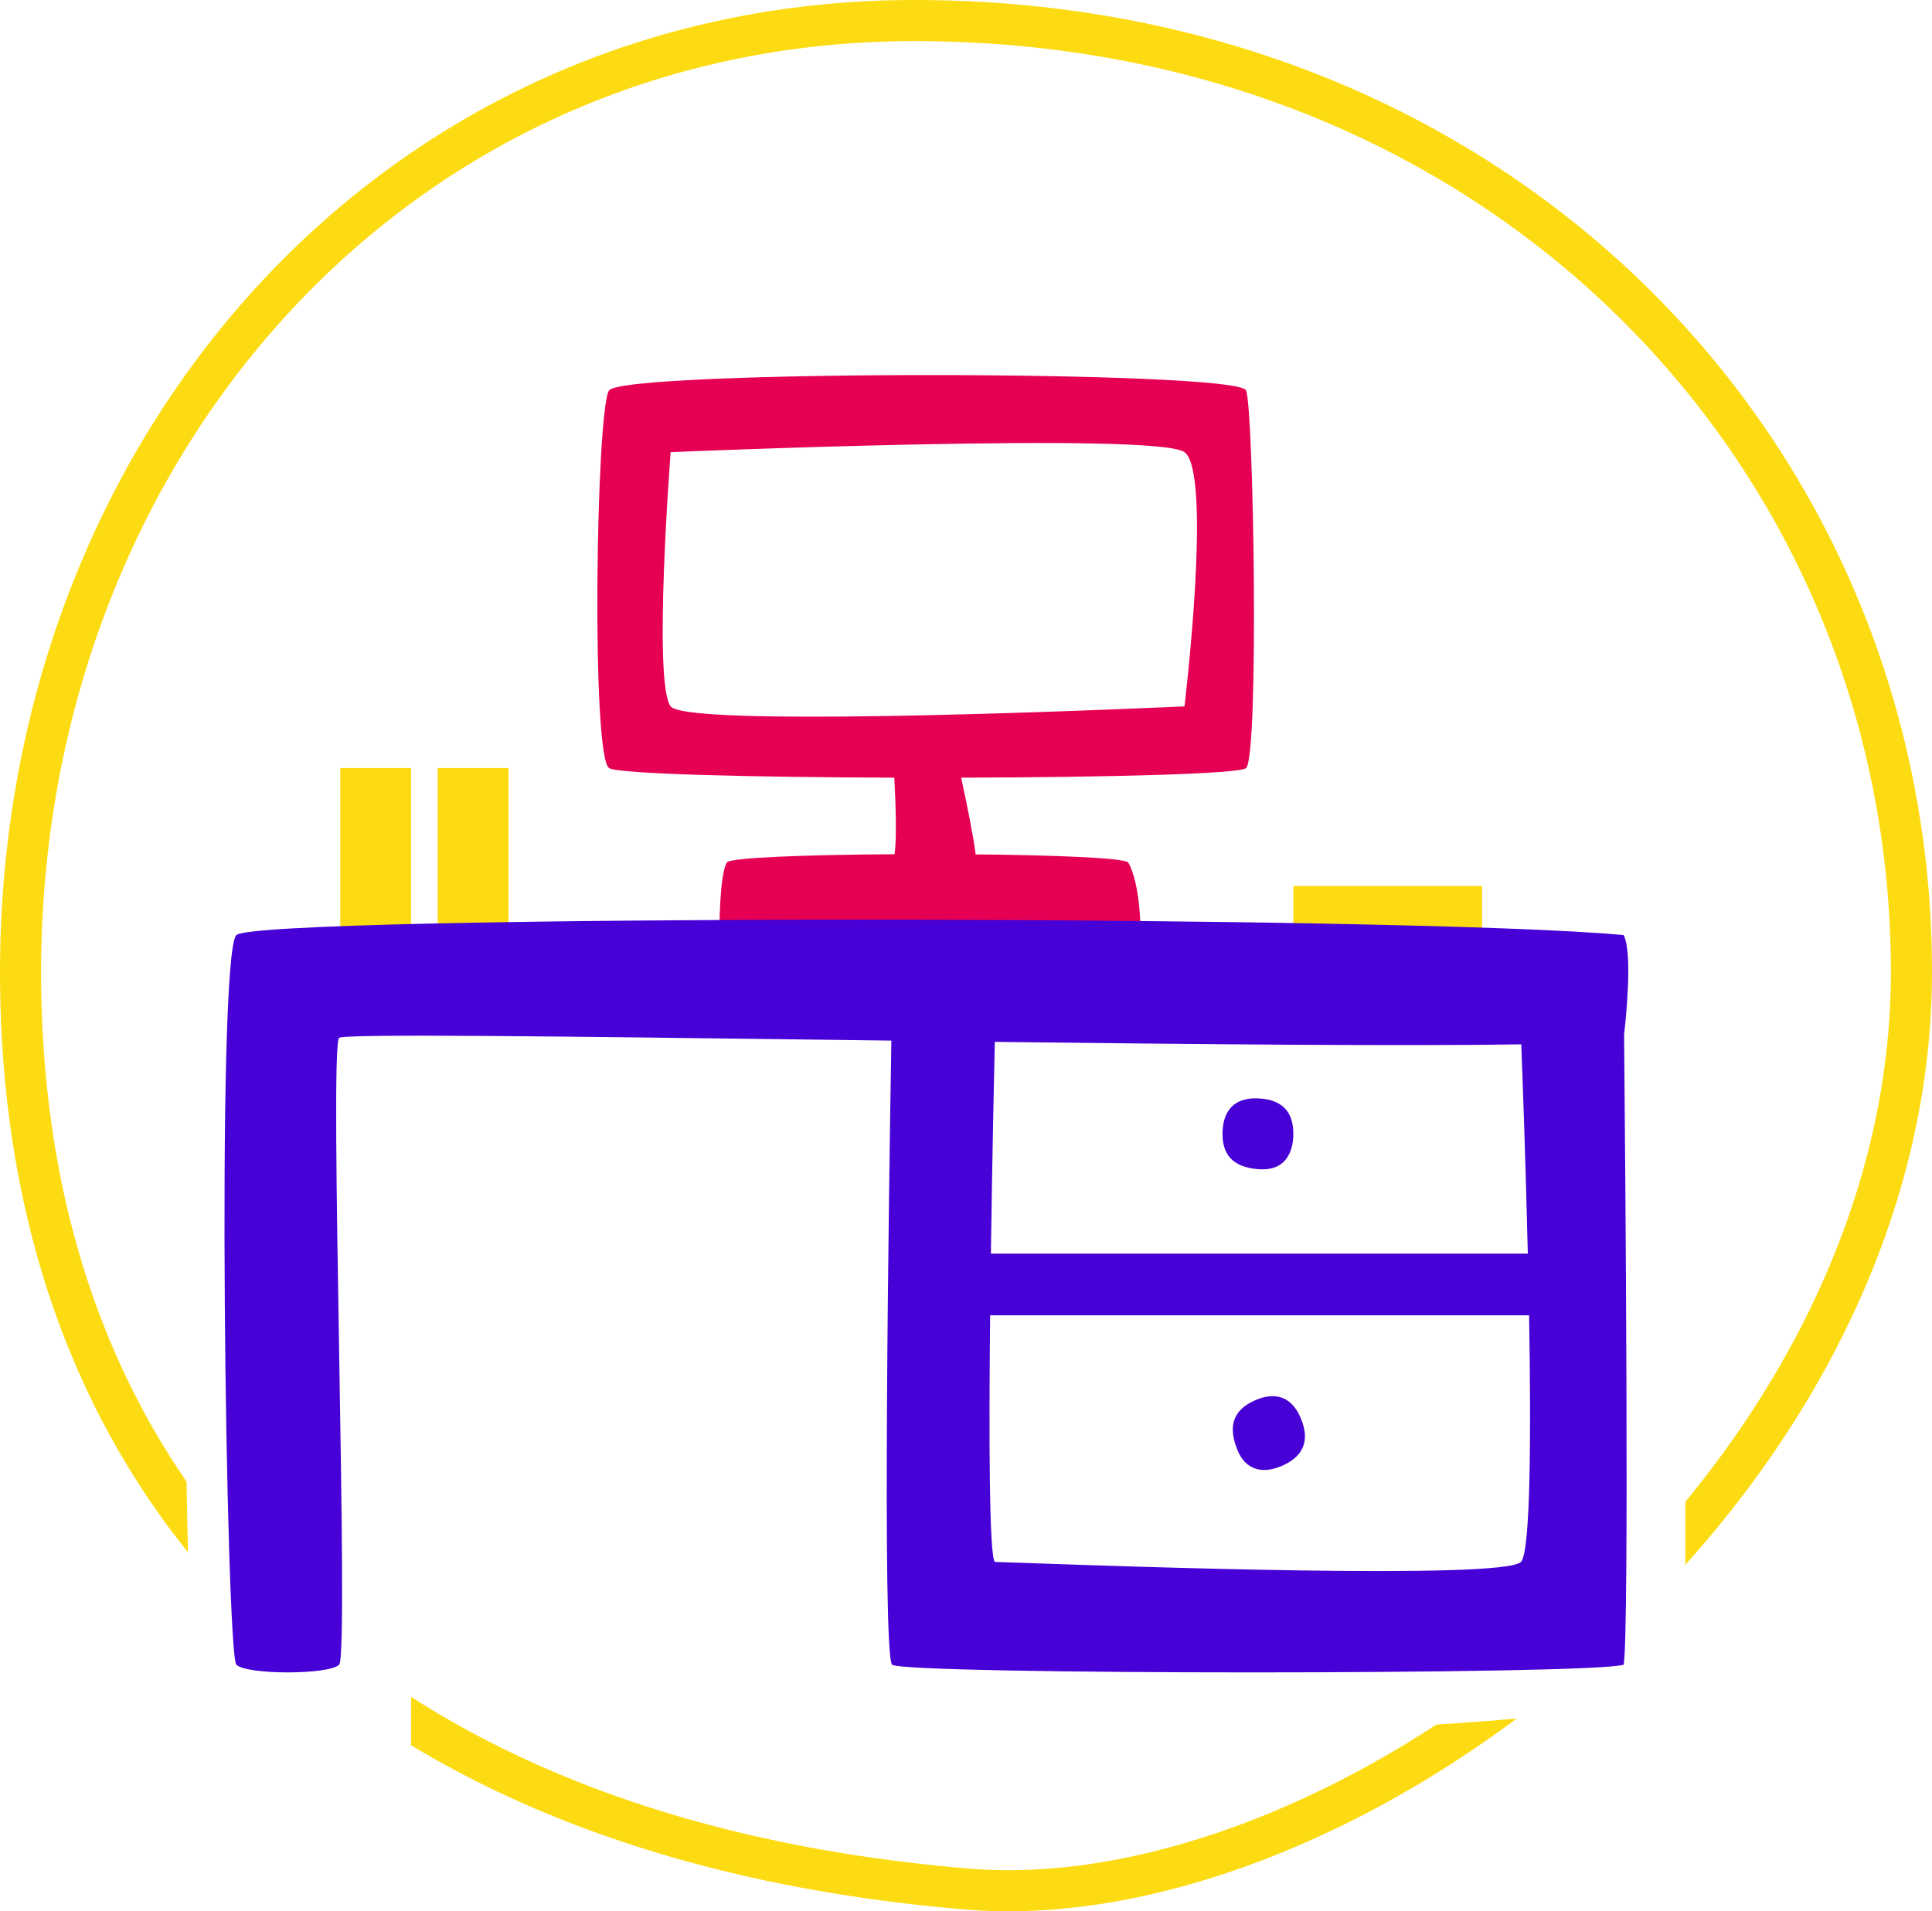 <svg width="94" height="93" viewBox="0 0 94 93" fill="none" xmlns="http://www.w3.org/2000/svg">
<rect width="94" height="93" fill="white"/>
<path d="M93 47.295C93 59.877 86.246 71.43 77.047 79.668C67.829 87.922 56.339 92.688 47.083 91.919C32.144 90.677 20.637 85.81 12.871 78.16C5.117 70.519 1 60.013 1 47.295C1 21.875 19.157 1 44.482 1C72.904 1 93 21.977 93 47.295Z" stroke="#FDDB12" stroke-width="2"/>
<path d="M9 63H20V86C20 86 11 88 10 87C9 86 9 63 9 63Z" fill="white"/>
<path d="M63 60H82V82.735C82 82.735 66.454 84.712 64.727 83.723C63 82.735 63 60 63 60Z" fill="white"/>
<path fill-rule="evenodd" clip-rule="evenodd" d="M57.63 22C56.259 21 32.63 22 32.63 22C32.63 22 31.759 33.241 32.63 34.37C33.5 35.5 57.63 34.37 57.63 34.37C57.63 34.37 59 23 57.63 22ZM29.63 19C29 20 28.759 36.741 29.63 37.37C30.032 37.661 36.553 37.818 43.512 37.84C43.58 39.106 43.638 40.779 43.524 41.565C39.326 41.59 35.536 41.723 35.37 41.963C35 42.5 35 45.407 35 45.407H55.5C55.5 45.407 55.5 43 54.889 41.963C54.636 41.74 51.308 41.61 47.47 41.572C47.369 40.725 47.033 39.083 46.765 37.84C53.777 37.82 60.336 37.664 60.63 37.37C61.259 36.741 61 20 60.63 19C60.259 18 30.259 18 29.63 19Z" fill="#E60053"/>
<rect x="21.296" y="37.37" width="3.444" height="8.037" fill="#FDDB12"/>
<rect x="16.556" y="37.37" width="3.444" height="8.037" fill="#FDDB12"/>
<rect x="62.926" y="43.111" width="9.185" height="2.296" fill="#FDDB12"/>
<path fill-rule="evenodd" clip-rule="evenodd" d="M39.918 50.589H39.918L39.922 50.589L39.936 50.589C41.068 50.604 42.214 50.618 43.369 50.633C43.248 57.914 42.91 80.58 43.407 81C44 81.5 77.5 81.5 79 81C79.269 79.306 79.082 57.093 79.019 50.341C79.105 49.587 79.44 46.381 79 45.5C68.5 44.5 12.5 44.5 11.5 45.5C10.5 46.5 11 80.5 11.5 81C12 81.5 16 81.5 16.5 81C16.75 80.75 16.625 73.249 16.5 65.749V65.749C16.375 58.249 16.25 50.75 16.5 50.5C16.707 50.292 27.42 50.429 39.918 50.589ZM48.211 61C48.278 56.205 48.375 51.835 48.401 50.695C58.389 50.815 68.288 50.905 74.016 50.816C74.067 52.118 74.226 56.359 74.335 61L48.211 61ZM48.174 64C48.112 69.998 48.127 75.763 48.407 76C48.481 76 48.92 76.016 49.632 76.041C54.631 76.218 73.125 76.875 74 76C74.469 75.531 74.498 69.875 74.397 64L48.174 64ZM62.926 55.167C62.926 56.118 62.5 57 61.204 56.889C59.907 56.778 59.481 56.118 59.481 55.167C59.481 54.215 59.907 53.389 61.204 53.444C62.5 53.5 62.926 54.215 62.926 55.167ZM60.172 70.471C60.632 71.688 61.611 71.691 62.469 71.28C63.327 70.869 63.788 70.176 63.279 68.983C62.769 67.79 61.839 67.763 60.981 68.174C60.123 68.585 59.712 69.254 60.172 70.471Z" fill="#4700D6"/>
</svg>
